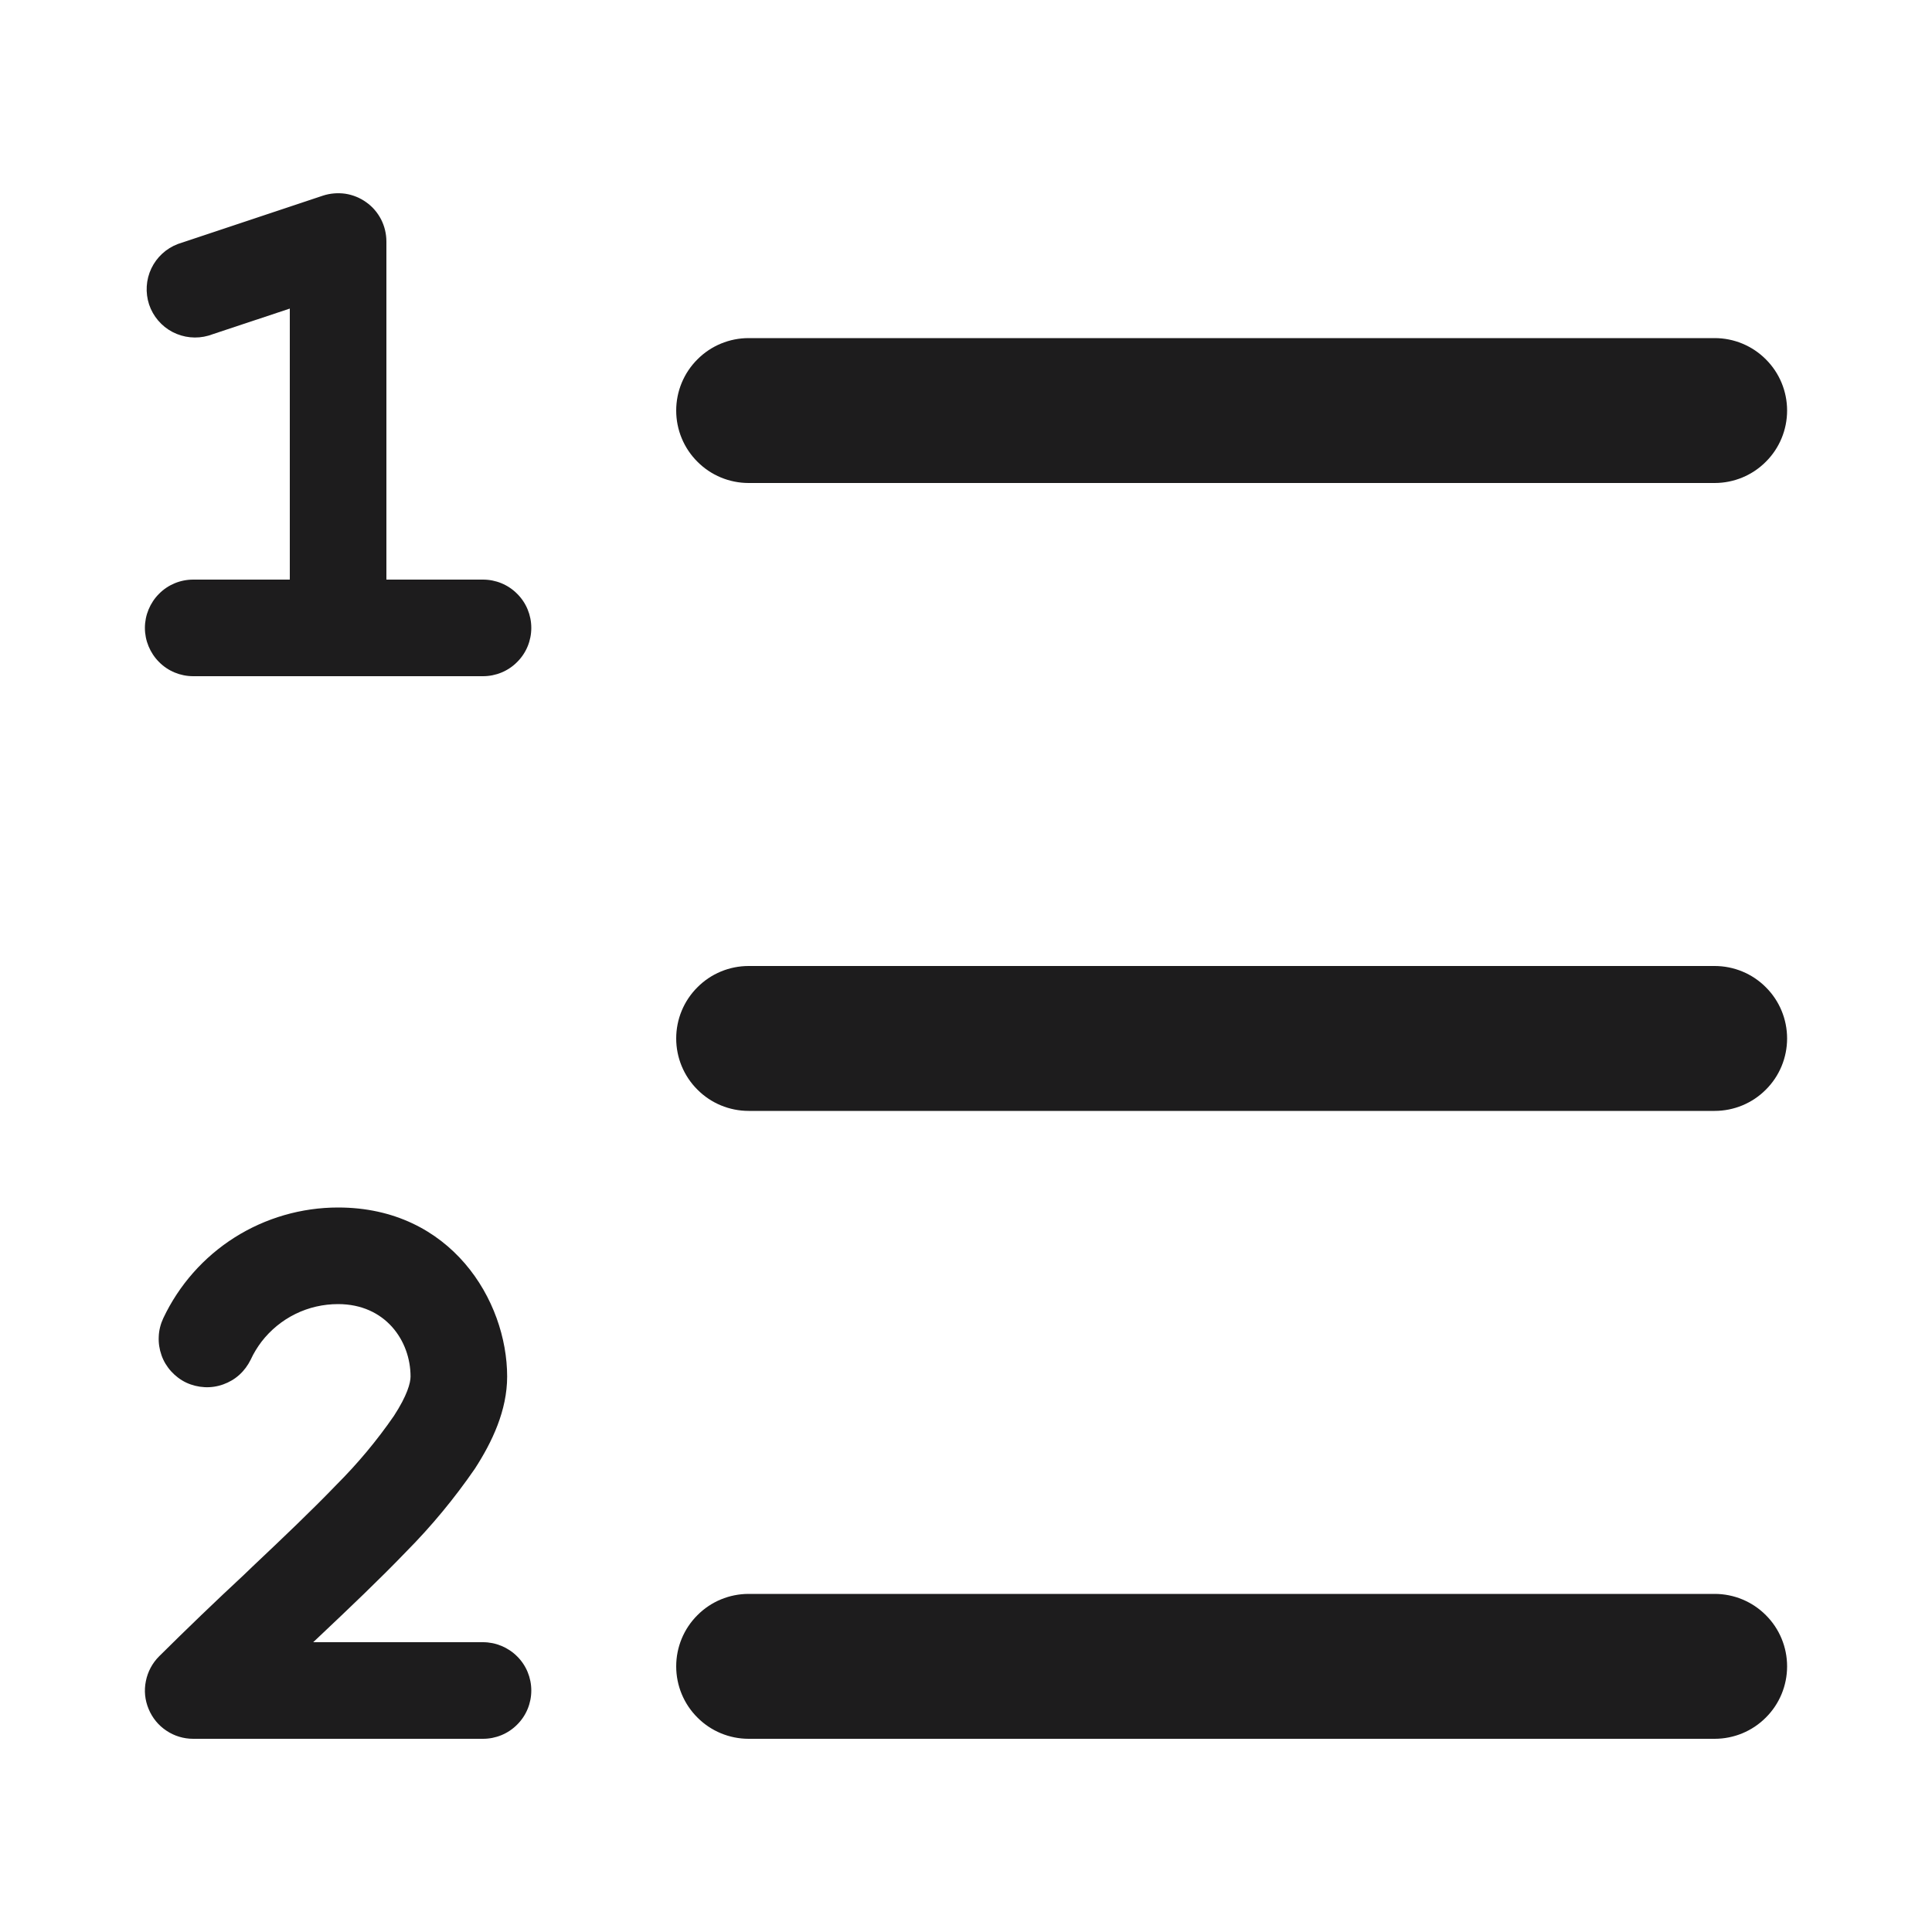 <svg width="18" height="18" viewBox="0 0 18 18" fill="none" xmlns="http://www.w3.org/2000/svg">
<path fill-rule="evenodd" clip-rule="evenodd" d="M3.413 1.885C3.471 1.926 3.518 1.981 3.551 2.045C3.583 2.108 3.6 2.179 3.6 2.25V5.4H4.5C4.619 5.4 4.734 5.447 4.818 5.532C4.903 5.616 4.95 5.731 4.95 5.85C4.95 5.969 4.903 6.084 4.818 6.168C4.734 6.253 4.619 6.3 4.5 6.3H1.8C1.681 6.3 1.566 6.253 1.482 6.168C1.398 6.084 1.35 5.969 1.35 5.85C1.35 5.731 1.398 5.616 1.482 5.532C1.566 5.447 1.681 5.4 1.8 5.4H2.7V2.875L1.942 3.127C1.831 3.159 1.711 3.147 1.607 3.093C1.504 3.039 1.426 2.947 1.389 2.837C1.353 2.727 1.36 2.606 1.41 2.501C1.46 2.396 1.549 2.314 1.658 2.273L3.008 1.823C3.075 1.801 3.147 1.795 3.218 1.805C3.288 1.816 3.355 1.843 3.413 1.885ZM6.975 3.15C6.796 3.15 6.624 3.221 6.498 3.348C6.371 3.474 6.3 3.646 6.3 3.825C6.3 4.004 6.371 4.176 6.498 4.302C6.624 4.429 6.796 4.5 6.975 4.5H15.975C16.154 4.5 16.326 4.429 16.452 4.302C16.579 4.176 16.65 4.004 16.65 3.825C16.65 3.646 16.579 3.474 16.452 3.348C16.326 3.221 16.154 3.15 15.975 3.15H6.975ZM6.3 9.675C6.3 9.496 6.371 9.324 6.498 9.198C6.624 9.071 6.796 9 6.975 9H15.975C16.154 9 16.326 9.071 16.452 9.198C16.579 9.324 16.65 9.496 16.65 9.675C16.65 9.854 16.579 10.026 16.452 10.152C16.326 10.279 16.154 10.35 15.975 10.35H6.975C6.796 10.35 6.624 10.279 6.498 10.152C6.371 10.026 6.3 9.854 6.3 9.675ZM6.3 15.525C6.3 15.346 6.371 15.174 6.498 15.048C6.624 14.921 6.796 14.85 6.975 14.85H15.975C16.154 14.85 16.326 14.921 16.452 15.048C16.579 15.174 16.65 15.346 16.65 15.525C16.65 15.704 16.579 15.876 16.452 16.002C16.326 16.129 16.154 16.2 15.975 16.2H6.975C6.796 16.2 6.624 16.129 6.498 16.002C6.371 15.876 6.3 15.704 6.3 15.525ZM2.436 12.501C2.52 12.392 2.628 12.303 2.752 12.242C2.876 12.181 3.012 12.15 3.15 12.15C3.591 12.15 3.825 12.492 3.825 12.825C3.825 12.883 3.795 13 3.669 13.193C3.511 13.422 3.332 13.636 3.135 13.833C2.904 14.073 2.638 14.326 2.352 14.596L2.273 14.672C2.005 14.921 1.741 15.175 1.482 15.432C1.419 15.495 1.376 15.576 1.359 15.663C1.341 15.75 1.35 15.84 1.385 15.923C1.419 16.005 1.476 16.075 1.55 16.124C1.624 16.174 1.711 16.2 1.8 16.2H4.5C4.619 16.2 4.734 16.153 4.818 16.068C4.903 15.984 4.95 15.869 4.95 15.75C4.95 15.631 4.903 15.516 4.818 15.432C4.734 15.348 4.619 15.3 4.5 15.3H2.918L2.97 15.251C3.255 14.982 3.536 14.715 3.784 14.457C4.02 14.219 4.234 13.96 4.424 13.684C4.586 13.434 4.725 13.14 4.725 12.825C4.725 12.117 4.201 11.25 3.15 11.25C2.809 11.25 2.474 11.347 2.186 11.529C1.897 11.712 1.667 11.973 1.521 12.282C1.496 12.336 1.481 12.394 1.479 12.453C1.476 12.512 1.485 12.571 1.505 12.627C1.524 12.682 1.555 12.733 1.595 12.777C1.635 12.821 1.683 12.857 1.736 12.882C1.79 12.907 1.848 12.921 1.907 12.924C1.966 12.927 2.025 12.918 2.08 12.898C2.136 12.878 2.187 12.848 2.231 12.808C2.275 12.768 2.31 12.72 2.336 12.667C2.363 12.608 2.397 12.553 2.436 12.501Z" fill="#1D1C1D"/>
</svg>
